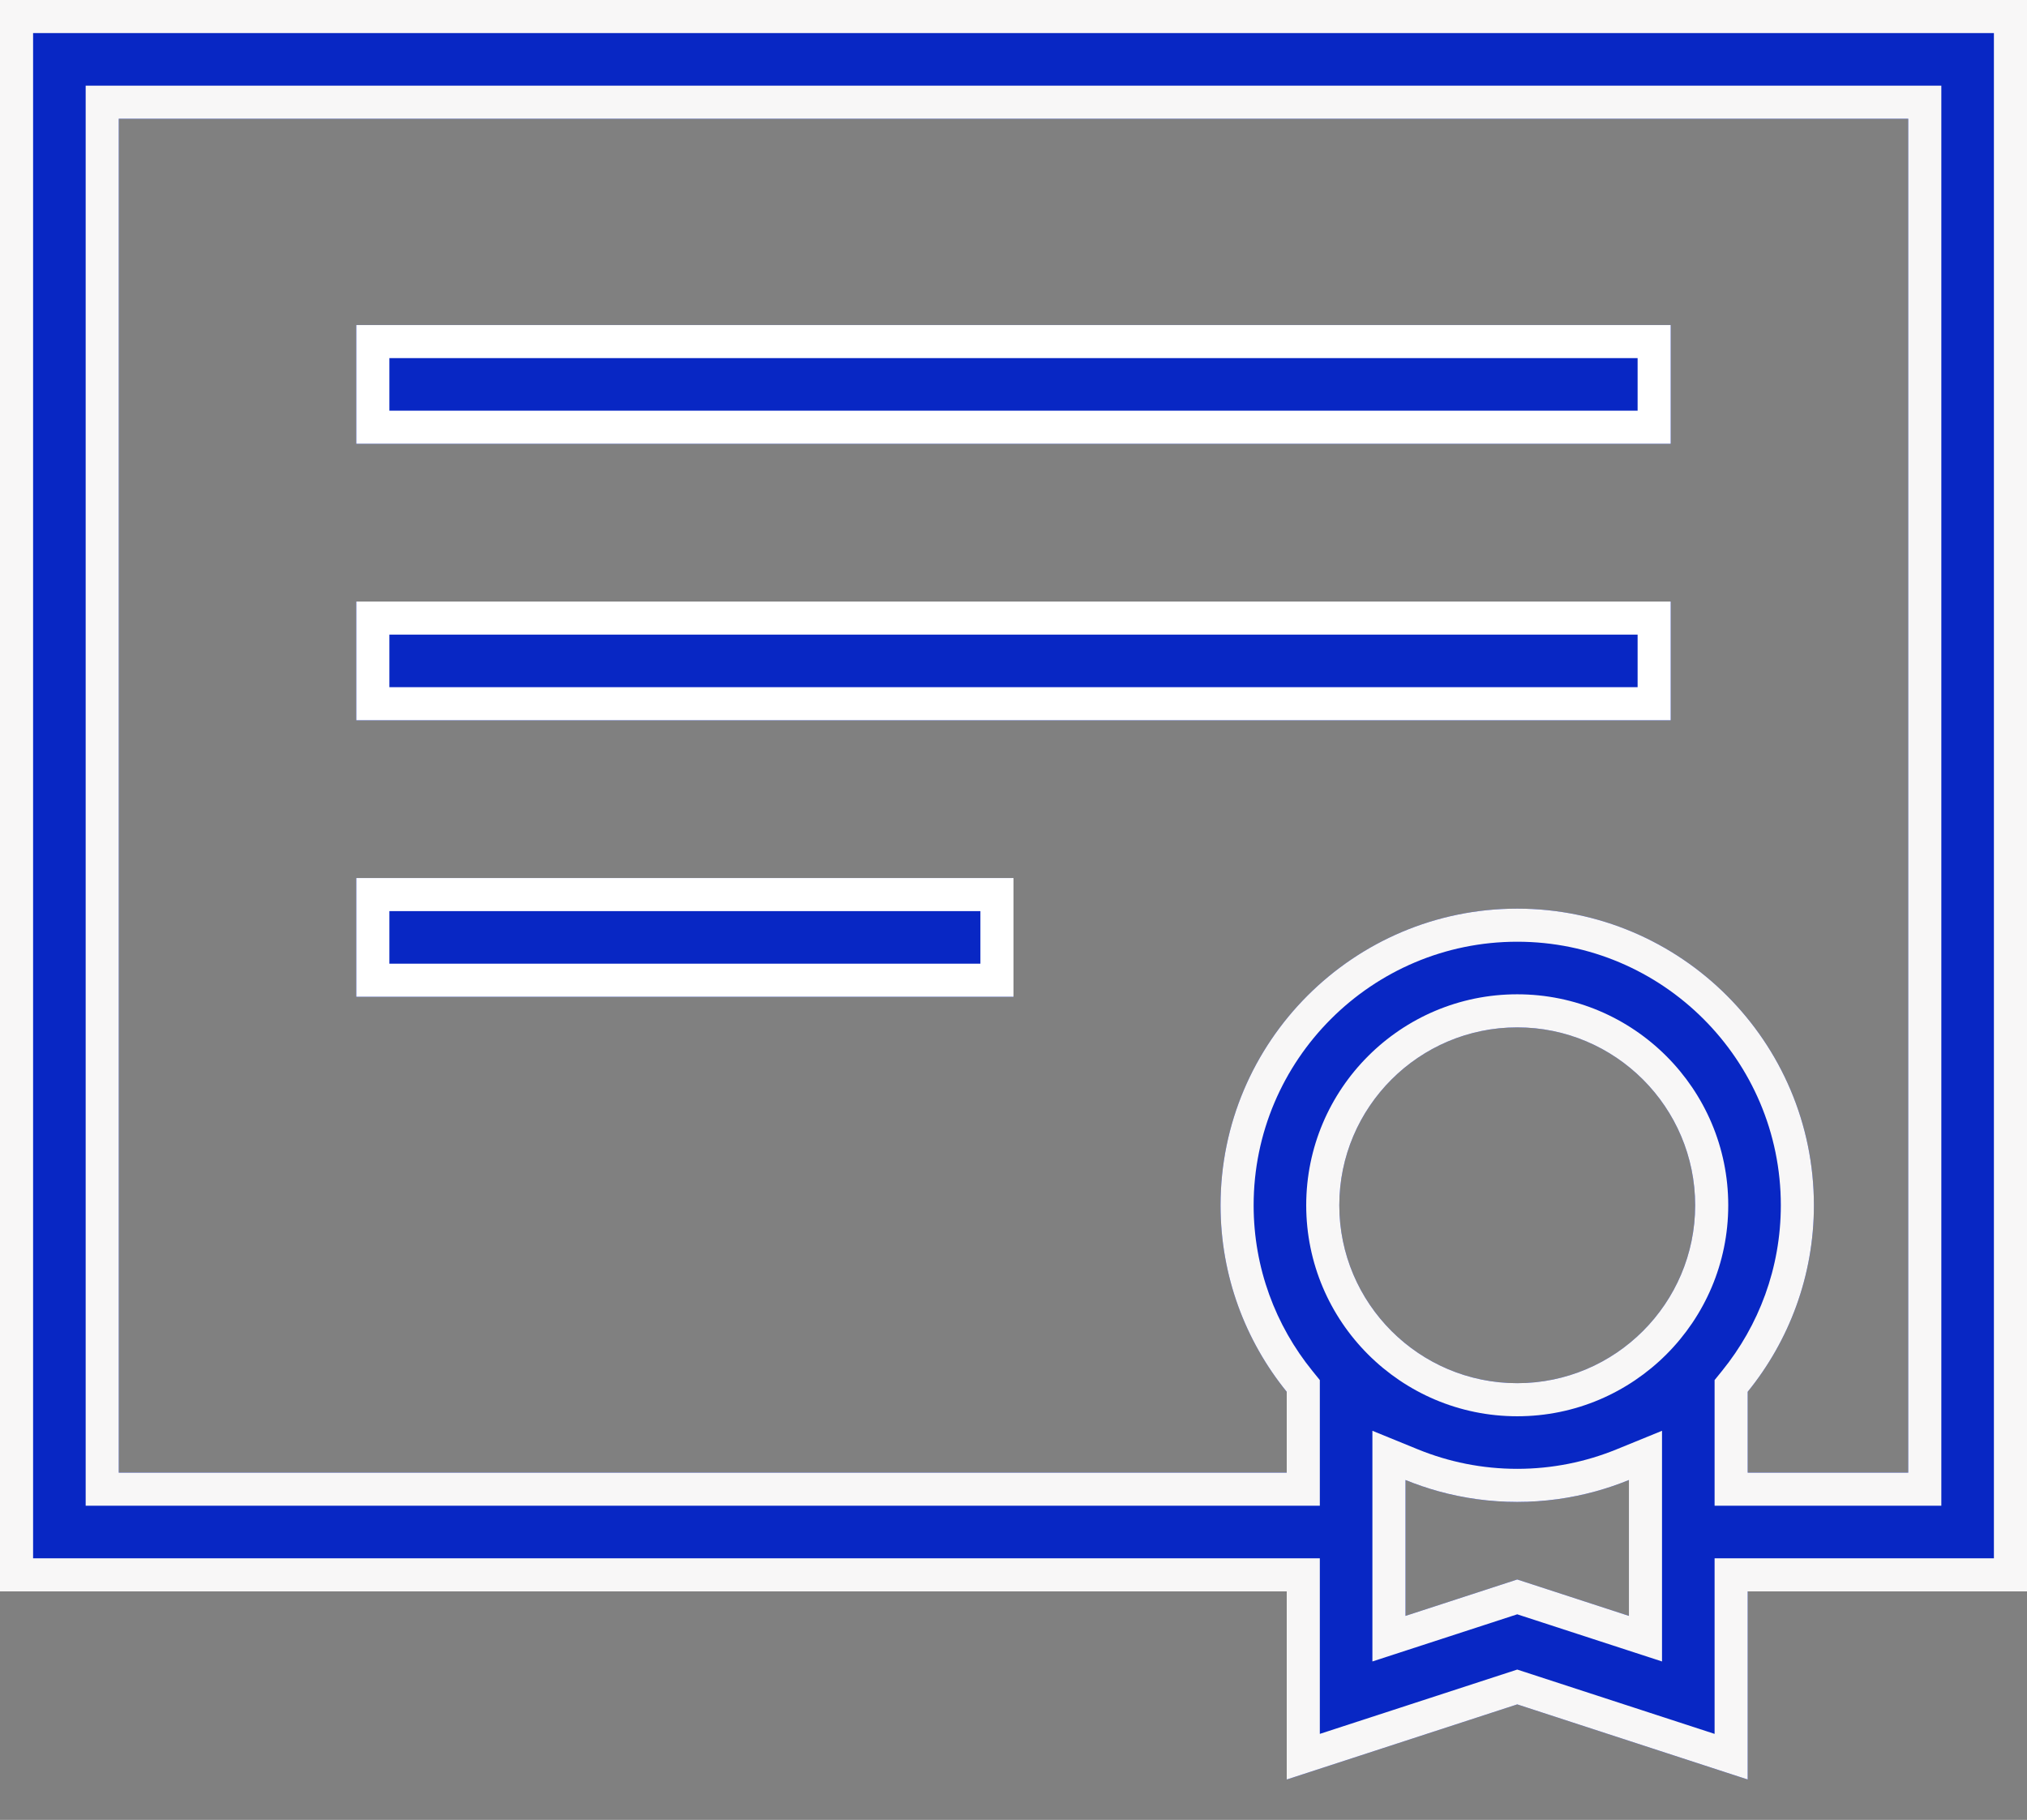 <svg width="49" height="44" viewBox="0 0 49 44" fill="none" xmlns="http://www.w3.org/2000/svg">
<rect x="0" y="0" width="49" height="44" fill="#808080" stroke="none"/>
<path d="M0 0V38.475H31.105V43.023L36.677 41.207L42.248 43.023V38.475H49V0H0ZM39.377 39.067L36.677 38.187L33.976 39.067V35.782C34.81 36.123 35.721 36.312 36.677 36.312C37.632 36.312 38.543 36.123 39.377 35.782V39.067ZM36.677 33.441C34.305 33.441 32.376 31.511 32.376 29.14C32.376 26.768 34.305 24.839 36.677 24.839C39.048 24.839 40.978 26.768 40.978 29.14C40.978 31.511 39.048 33.441 36.677 33.441ZM46.129 35.604H42.248V33.649C43.248 32.416 43.849 30.847 43.849 29.14C43.849 25.185 40.631 21.968 36.677 21.968C32.722 21.968 29.505 25.185 29.505 29.14C29.505 30.847 30.105 32.416 31.105 33.649V35.604H2.871V2.871H46.129V35.604Z" fill="#0827C4"/>
<path fill-rule="evenodd" clip-rule="evenodd" d="M31.905 37.675V41.92L36.677 40.365L41.448 41.92V37.675H48.2V0.8H0.8V37.675H31.905ZM0 0H49V38.475H42.248V43.023L36.677 41.207L31.105 43.023V38.475H0V0ZM40.177 40.169L36.677 39.029L33.176 40.169V34.592L34.278 35.042C35.019 35.344 35.828 35.512 36.677 35.512C37.525 35.512 38.334 35.344 39.075 35.042L40.177 34.592V40.169ZM36.677 38.187L39.377 39.067V35.782C39.118 35.888 38.851 35.979 38.577 36.055C37.972 36.222 37.334 36.312 36.677 36.312C36.019 36.312 35.381 36.222 34.776 36.055C34.502 35.979 34.236 35.888 33.976 35.782V39.067L36.677 38.187ZM46.929 36.404H41.448V33.366L41.627 33.145C42.516 32.049 43.049 30.656 43.049 29.14C43.049 25.627 40.19 22.768 36.677 22.768C33.164 22.768 30.305 25.627 30.305 29.14C30.305 30.656 30.837 32.049 31.726 33.145L31.905 33.366V36.404H2.071V2.071H46.929V36.404ZM36.677 34.241C33.863 34.241 31.576 31.953 31.576 29.14C31.576 26.326 33.863 24.039 36.677 24.039C39.49 24.039 41.778 26.326 41.778 29.14C41.778 31.953 39.49 34.241 36.677 34.241ZM32.376 29.14C32.376 31.511 34.305 33.441 36.677 33.441C39.048 33.441 40.978 31.511 40.978 29.14C40.978 26.768 39.048 24.839 36.677 24.839C34.305 24.839 32.376 26.768 32.376 29.14ZM46.129 35.604V2.871H2.871V35.604H31.105V33.649C30.105 32.416 29.505 30.847 29.505 29.14C29.505 25.185 32.722 21.968 36.677 21.968C40.631 21.968 43.849 25.185 43.849 29.14C43.849 30.847 43.248 32.416 42.248 33.649V35.604H46.129Z" fill="#F8F7F7"/>
<path d="M40.387 7.858H8.613V10.729H40.387V7.858Z" fill="#0827C4"/>
<path fill-rule="evenodd" clip-rule="evenodd" d="M39.587 8.658H9.413V9.929H39.587V8.658ZM40.387 7.858V10.729H8.613V7.858H40.387Z" fill="white"/>
<path d="M40.387 14.543H8.613V17.414H40.387V14.543Z" fill="#0827C4"/>
<path fill-rule="evenodd" clip-rule="evenodd" d="M39.587 15.343H9.413V16.614H39.587V15.343ZM40.387 14.543V17.414H8.613V14.543H40.387Z" fill="white"/>
<path d="M24.5 21.228H8.613V24.099H24.5V21.228Z" fill="#0827C4"/>
<path fill-rule="evenodd" clip-rule="evenodd" d="M23.7 22.028H9.413V23.299H23.7V22.028ZM24.5 21.228V24.099H8.613V21.228H24.5Z" fill="white"/>
</svg>
